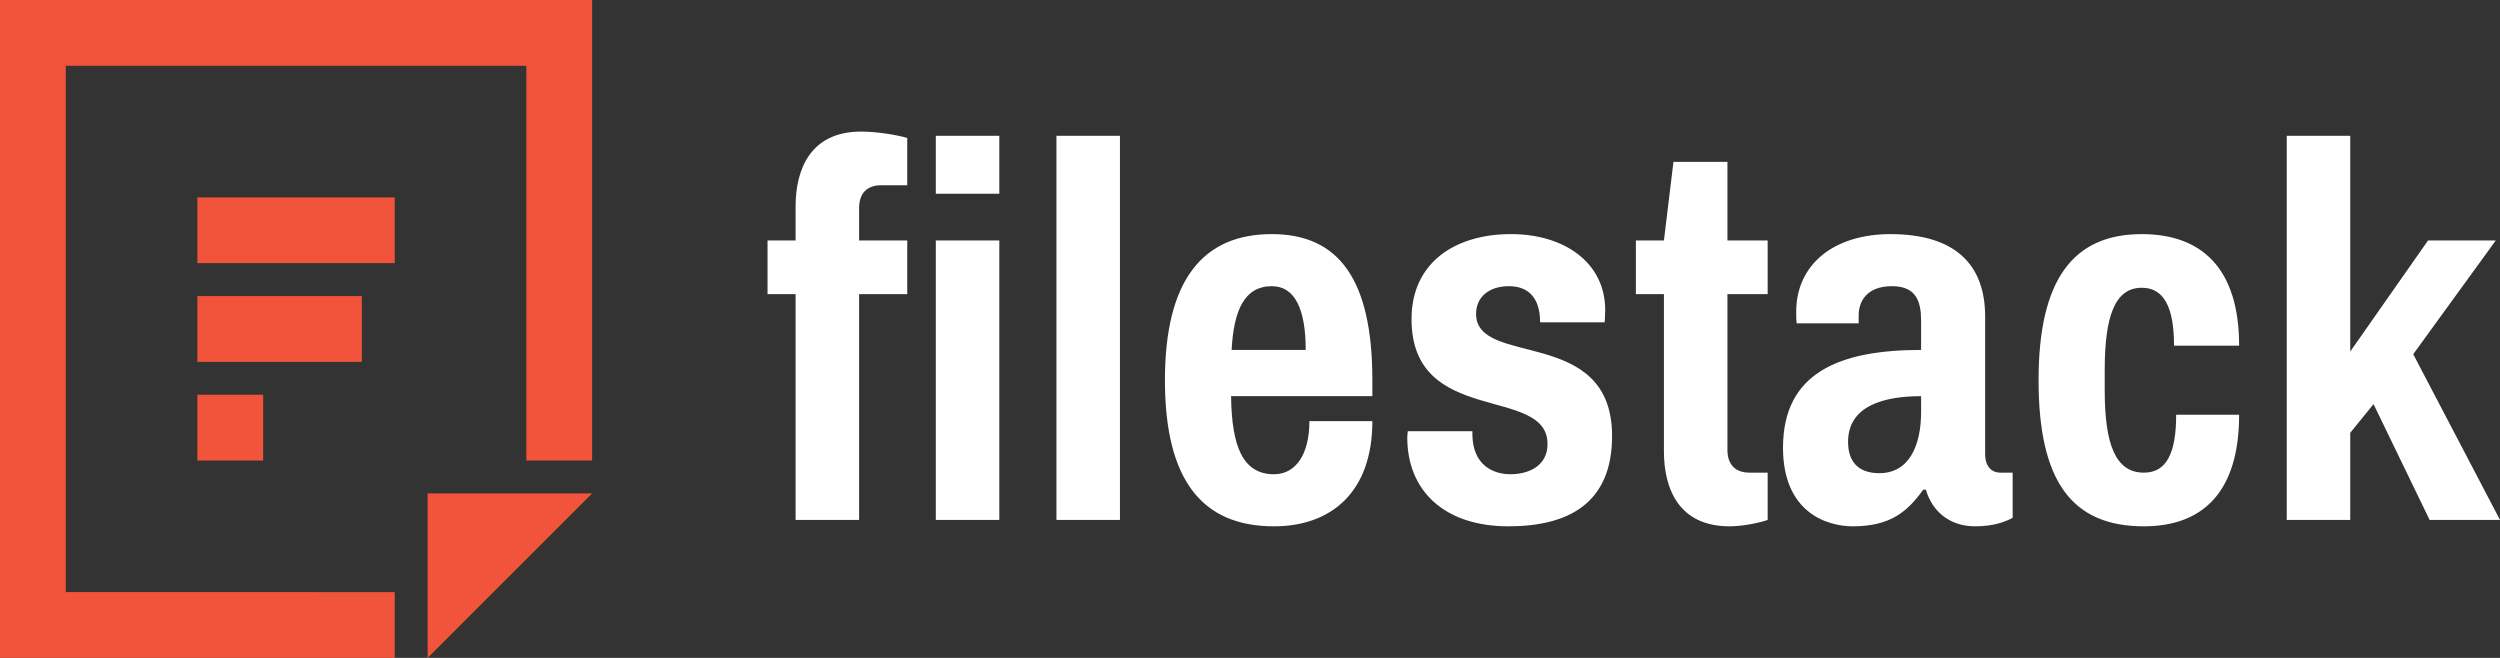 <?xml version="1.0" encoding="UTF-8"?>
<svg width="114px" height="30px" viewBox="0 0 114 30" version="1.1" xmlns="http://www.w3.org/2000/svg" xmlns:xlink="http://www.w3.org/1999/xlink">
    <rect x="0" y="0" width="114" height="30" fill="#333333" stroke="none"/>
    <!-- Generator: Sketch 46.2 (44496) - http://www.bohemiancoding.com/sketch -->
    <title>Logo</title>
    <desc>Created with Sketch.</desc>
    <defs></defs>
    <g id="Symbols" stroke="none" stroke-width="1" fill="none" fill-rule="evenodd">
        <g id="molecules/navigation/top" transform="translate(-150, -25)">
            <g id="Logo" transform="translate(150, 25)">
                <path d="M41.37,6.291 L41.37,8.447 L40.188,8.447 C39.537,8.447 39.175,8.81 39.175,9.489 L39.175,10.966 L41.37,10.966 L41.37,13.413 L39.175,13.413 L39.175,23.709 L36.279,23.709 L36.279,13.413 L35,13.413 L35,10.966 L36.279,10.966 L36.279,9.415 C36.279,7.72 36.954,6 39.271,6 C39.947,6 40.888,6.145 41.37,6.291 Z M42.673,10.966 L45.569,10.966 L45.569,23.709 L42.673,23.709 L42.673,10.966 Z M42.673,6.194 L45.569,6.194 L45.569,8.834 L42.673,8.834 L42.673,6.194 Z M48.174,6.194 L51.07,6.194 L51.07,23.709 L48.174,23.709 L48.174,6.194 Z M62.58,17.338 L62.58,18.064 L56.138,18.064 C56.162,20.342 56.668,21.626 58.092,21.626 C59.081,21.626 59.709,20.729 59.709,19.203 L62.58,19.203 C62.58,22.474 60.674,24 58.092,24 C54.834,24 53.121,21.916 53.121,17.338 C53.121,12.759 54.858,10.675 57.996,10.675 C61.06,10.675 62.58,12.759 62.58,17.338 Z M56.162,15.957 L59.54,15.957 C59.54,14.116 59.057,13.05 57.996,13.05 C56.765,13.05 56.258,14.116 56.162,15.957 Z M73.197,14.14 C73.197,14.406 73.173,14.673 73.173,14.697 L70.229,14.697 C70.229,13.559 69.674,13.05 68.805,13.05 C67.913,13.05 67.309,13.534 67.309,14.31 C67.309,16.78 73.511,14.842 73.511,19.881 C73.511,22.982 71.484,24 68.781,24 C65.862,24 64.172,22.376 64.172,19.954 C64.172,19.833 64.196,19.663 64.196,19.663 L67.141,19.663 L67.141,19.833 C67.165,21.19 68.057,21.625 68.878,21.625 C69.65,21.625 70.567,21.286 70.567,20.245 C70.567,17.555 64.366,19.469 64.366,14.552 C64.366,11.96 66.368,10.675 68.902,10.675 C71.315,10.675 73.197,11.96 73.197,14.14 Z M80.605,10.966 L80.605,13.413 L78.771,13.413 L78.771,20.511 C78.771,21.19 79.133,21.553 79.785,21.553 L80.605,21.553 L80.605,23.709 C80.195,23.855 79.423,24 78.867,24 C76.551,24 75.875,22.28 75.875,20.584 L75.875,13.413 L74.596,13.413 L74.596,10.966 L75.875,10.966 L76.31,7.381 L78.771,7.381 L78.771,10.966 L80.605,10.966 Z M90.522,14.431 L90.522,20.705 C90.522,21.311 90.86,21.553 91.198,21.553 L91.777,21.553 L91.777,23.612 C91.463,23.782 90.932,24 90.063,24 C88.905,24 88.109,23.322 87.819,22.328 L87.699,22.328 C86.975,23.346 86.178,24 84.49,24 C83.307,24 81.305,23.37 81.305,20.415 C81.305,16.974 83.91,15.957 87.602,15.957 L87.602,14.624 C87.602,13.753 87.385,13.05 86.275,13.05 C85.093,13.05 84.755,13.777 84.755,14.382 L84.755,14.745 L81.931,14.745 C81.907,14.6 81.907,14.431 81.907,14.213 C81.907,12.081 83.597,10.676 86.203,10.676 C89.147,10.676 90.522,12.057 90.522,14.431 Z M84.272,20.148 C84.272,21.02 84.707,21.577 85.696,21.577 C87.072,21.577 87.602,20.293 87.602,18.791 L87.602,18.065 C85.913,18.065 84.272,18.501 84.272,20.148 Z M102.104,15.763 L99.136,15.763 C99.136,13.97 98.653,13.122 97.665,13.122 C96.434,13.122 95.975,14.431 95.975,16.877 L95.975,17.798 C95.975,20.245 96.458,21.553 97.761,21.553 C98.799,21.553 99.233,20.656 99.233,18.912 L102.104,18.912 C102.104,22.474 100.415,24 97.761,24 C94.455,24 92.959,21.916 92.959,17.337 C92.959,12.759 94.528,10.676 97.665,10.676 C100.367,10.676 102.104,12.202 102.104,15.763 Z M110.718,10.966 L113.807,10.966 L110.043,16.151 L114,23.709 L110.791,23.709 L108.233,18.428 L107.171,19.736 L107.171,23.709 L104.276,23.709 L104.276,6.194 L107.171,6.194 L107.171,16.03 L110.718,10.966 Z" id="Combined-Shape" fill="#FFFFFF"></path>
                <path d="M0,0 L27,0 L27,21 L24,21 L24,3 L3,3 L3,26.999 L18,27 L18,30 L0,30 L0,0 Z M9,21 L9,18 L12,18 L12,21 L9,21 Z M9,12 L9,9 L18,9 L18,12 L9,12 Z M16.5,13.5 L16.5,16.5 L9,16.5 L9,13.5 L16.5,13.5 Z M24,22.5 L27,22.5 L24,25.5 L22.501,26.999 L19.5,30 L19.5,27 L19.5,26.999 L19.5,22.5 L24,22.5 Z" id="Combined-Shape" fill="#F1543A"></path>
            </g>
        </g>
    </g>
</svg>